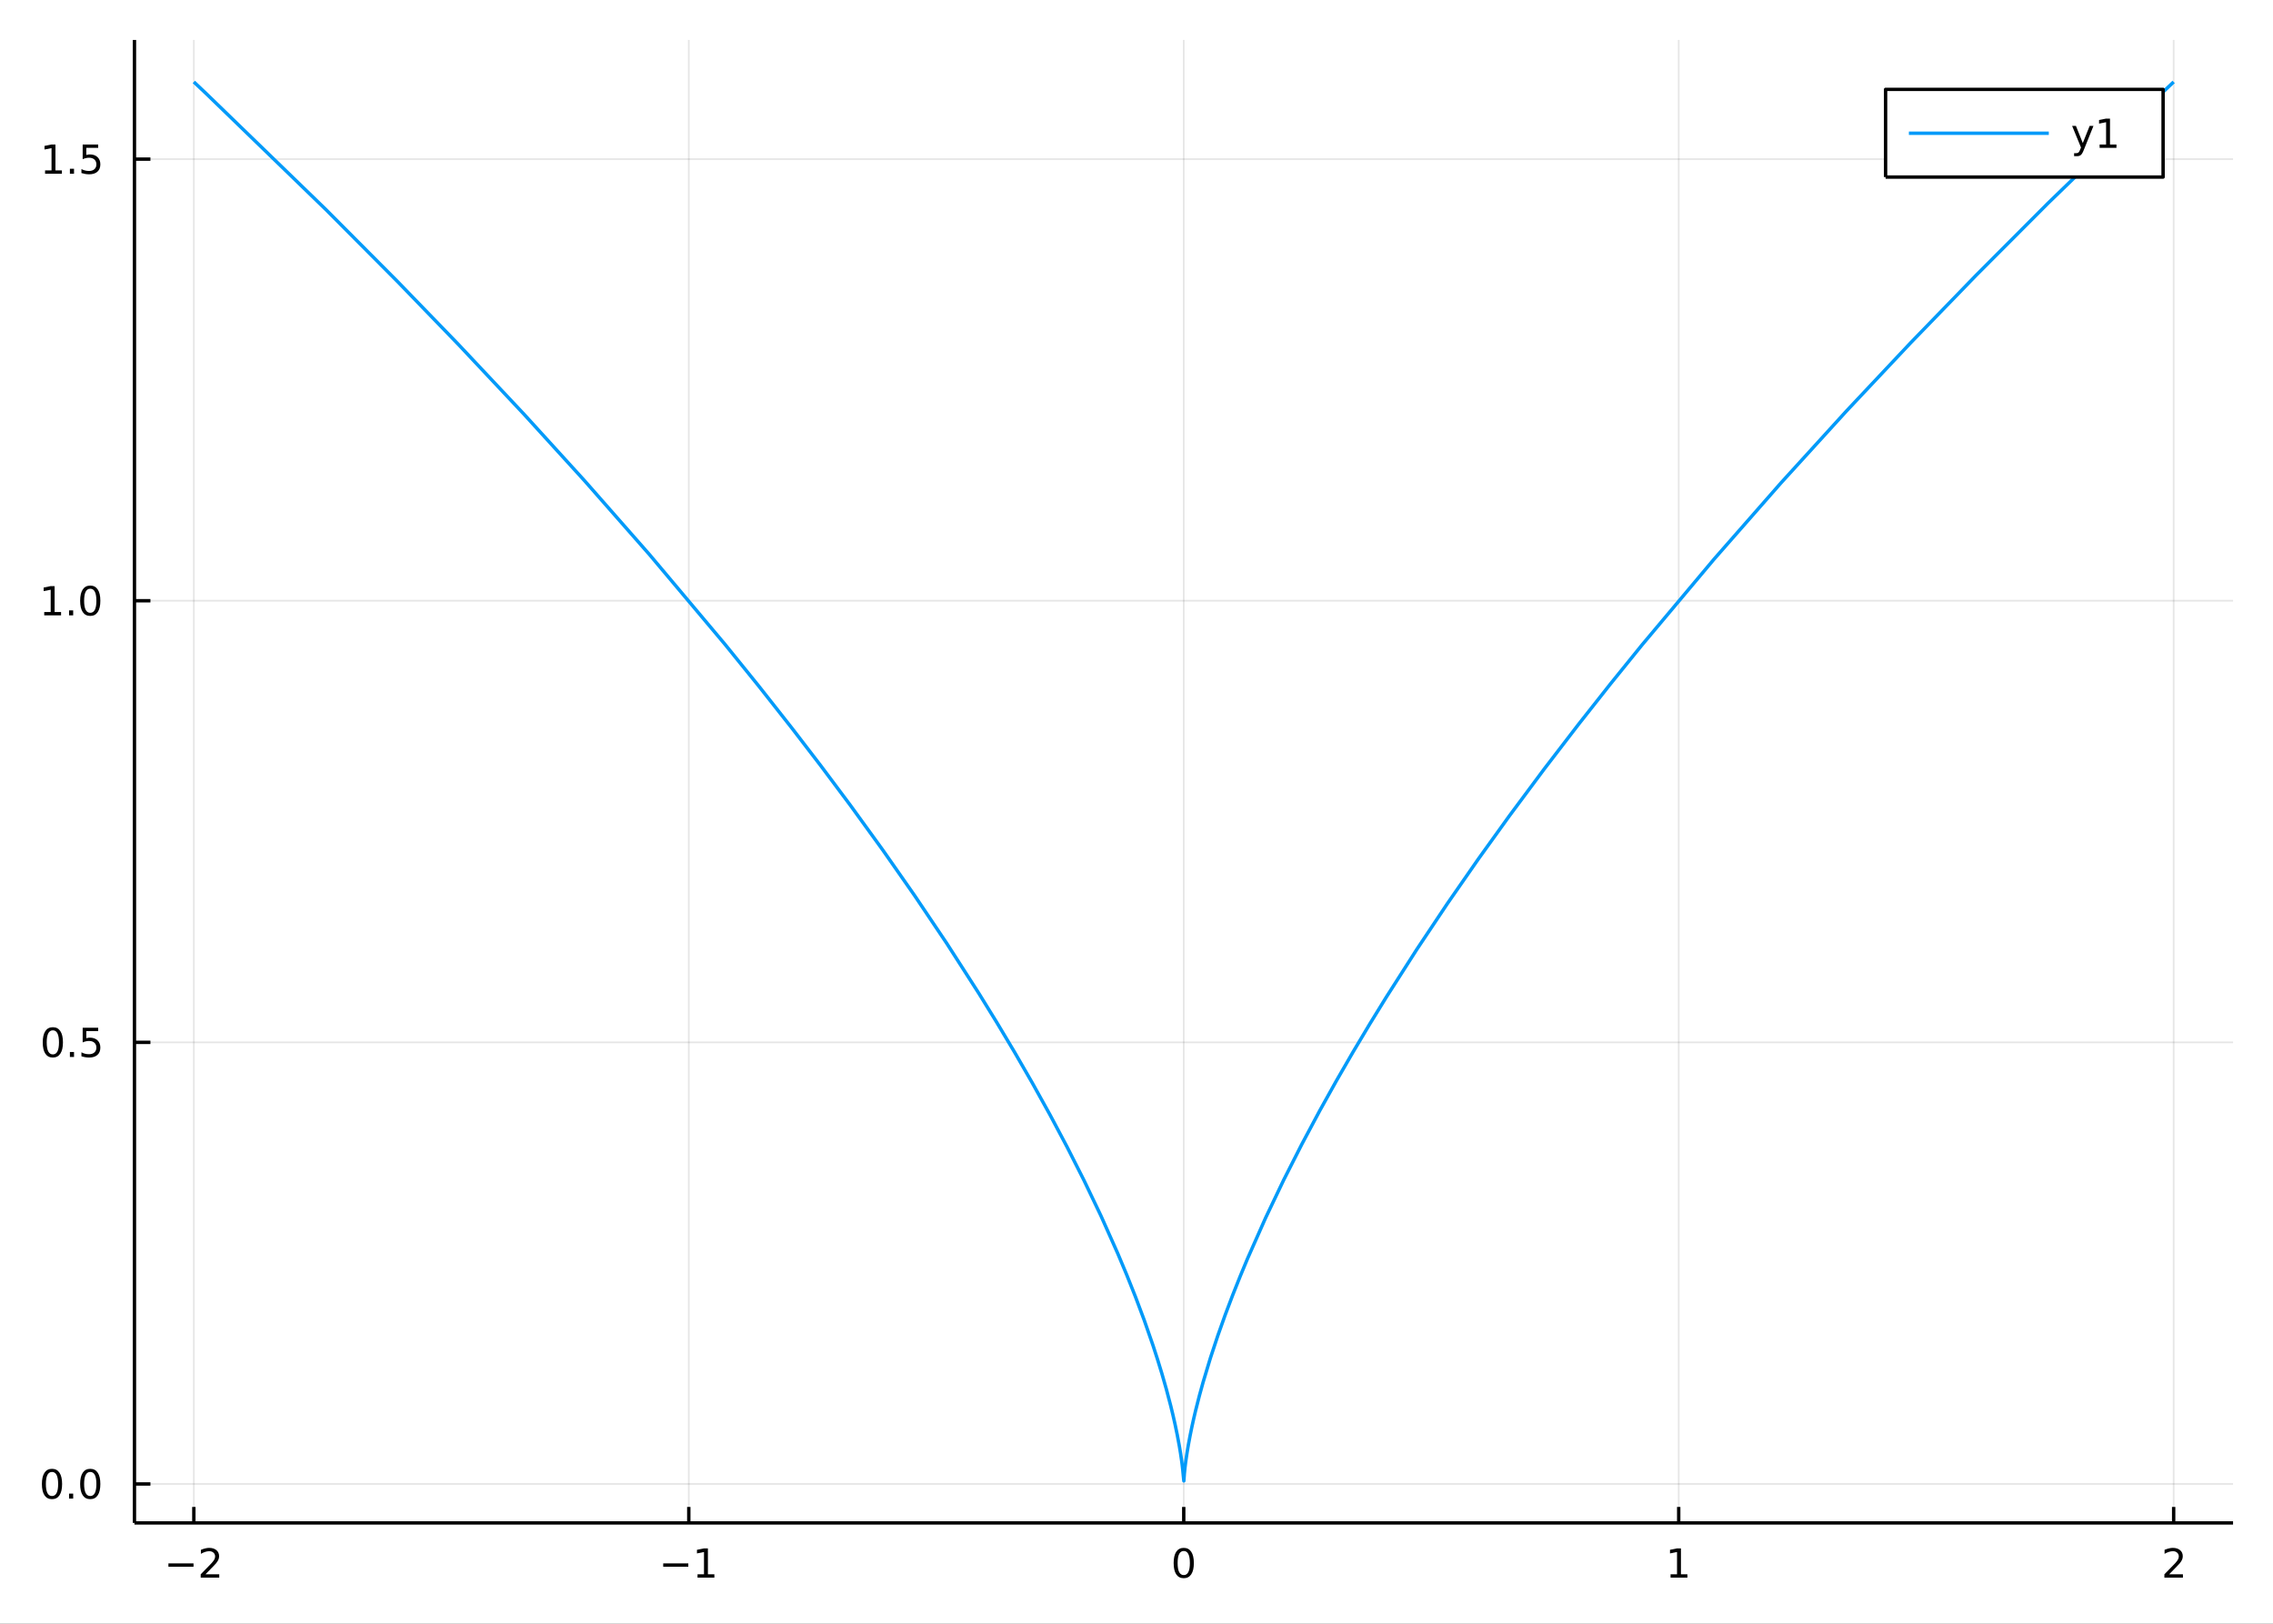 <?xml version="1.0" encoding="utf-8"?>
<svg xmlns="http://www.w3.org/2000/svg" xmlns:xlink="http://www.w3.org/1999/xlink" width="672" height="480" viewBox="0 0 2688 1920">
<rect x="0" y="0" width="2688" height="1920" fill="#333333" stroke="none"/>
<defs>
  <clipPath id="clip820">
    <rect x="0" y="0" width="2688" height="1920"/>
  </clipPath>
</defs>
<path clip-path="url(#clip820)" d="
M0 1920 L2688 1920 L2688 0 L0 0  Z
  " fill="#ffffff" fill-rule="evenodd" fill-opacity="1"/>
<defs>
  <clipPath id="clip821">
    <rect x="537" y="0" width="1883" height="1883"/>
  </clipPath>
</defs>
<path clip-path="url(#clip820)" d="
M158.992 1800.78 L2640.76 1800.78 L2640.76 47.244 L158.992 47.244  Z
  " fill="#ffffff" fill-rule="evenodd" fill-opacity="1"/>
<defs>
  <clipPath id="clip822">
    <rect x="158" y="47" width="2483" height="1755"/>
  </clipPath>
</defs>
<polyline clip-path="url(#clip822)" style="stroke:#000000; stroke-linecap:butt; stroke-linejoin:round; stroke-width:2; stroke-opacity:0.1; fill:none" points="
  229.231,1800.78 229.231,47.244 
  "/>
<polyline clip-path="url(#clip822)" style="stroke:#000000; stroke-linecap:butt; stroke-linejoin:round; stroke-width:2; stroke-opacity:0.1; fill:none" points="
  814.552,1800.78 814.552,47.244 
  "/>
<polyline clip-path="url(#clip822)" style="stroke:#000000; stroke-linecap:butt; stroke-linejoin:round; stroke-width:2; stroke-opacity:0.1; fill:none" points="
  1399.87,1800.78 1399.87,47.244 
  "/>
<polyline clip-path="url(#clip822)" style="stroke:#000000; stroke-linecap:butt; stroke-linejoin:round; stroke-width:2; stroke-opacity:0.1; fill:none" points="
  1985.2,1800.78 1985.2,47.244 
  "/>
<polyline clip-path="url(#clip822)" style="stroke:#000000; stroke-linecap:butt; stroke-linejoin:round; stroke-width:2; stroke-opacity:0.1; fill:none" points="
  2570.52,1800.78 2570.52,47.244 
  "/>
<polyline clip-path="url(#clip820)" style="stroke:#000000; stroke-linecap:butt; stroke-linejoin:round; stroke-width:4; stroke-opacity:1; fill:none" points="
  158.992,1800.78 2640.76,1800.78 
  "/>
<polyline clip-path="url(#clip820)" style="stroke:#000000; stroke-linecap:butt; stroke-linejoin:round; stroke-width:4; stroke-opacity:1; fill:none" points="
  229.231,1800.78 229.231,1781.88 
  "/>
<polyline clip-path="url(#clip820)" style="stroke:#000000; stroke-linecap:butt; stroke-linejoin:round; stroke-width:4; stroke-opacity:1; fill:none" points="
  814.552,1800.78 814.552,1781.88 
  "/>
<polyline clip-path="url(#clip820)" style="stroke:#000000; stroke-linecap:butt; stroke-linejoin:round; stroke-width:4; stroke-opacity:1; fill:none" points="
  1399.87,1800.78 1399.87,1781.88 
  "/>
<polyline clip-path="url(#clip820)" style="stroke:#000000; stroke-linecap:butt; stroke-linejoin:round; stroke-width:4; stroke-opacity:1; fill:none" points="
  1985.2,1800.78 1985.2,1781.88 
  "/>
<polyline clip-path="url(#clip820)" style="stroke:#000000; stroke-linecap:butt; stroke-linejoin:round; stroke-width:4; stroke-opacity:1; fill:none" points="
  2570.52,1800.78 2570.52,1781.88 
  "/>
<path clip-path="url(#clip820)" d="M199.173 1848.65 L228.849 1848.65 L228.849 1852.59 L199.173 1852.59 L199.173 1848.65 Z" fill="#000000" fill-rule="evenodd" fill-opacity="1" /><path clip-path="url(#clip820)" d="M242.969 1861.55 L259.288 1861.55 L259.288 1865.48 L237.344 1865.48 L237.344 1861.55 Q240.006 1858.79 244.589 1854.16 Q249.196 1849.51 250.376 1848.17 Q252.622 1845.65 253.501 1843.91 Q254.404 1842.15 254.404 1840.46 Q254.404 1837.71 252.46 1835.97 Q250.538 1834.23 247.437 1834.23 Q245.238 1834.23 242.784 1835 Q240.353 1835.76 237.576 1837.31 L237.576 1832.59 Q240.4 1831.46 242.853 1830.88 Q245.307 1830.3 247.344 1830.3 Q252.714 1830.3 255.909 1832.98 Q259.103 1835.67 259.103 1840.16 Q259.103 1842.29 258.293 1844.21 Q257.506 1846.11 255.4 1848.7 Q254.821 1849.37 251.719 1852.59 Q248.617 1855.78 242.969 1861.55 Z" fill="#000000" fill-rule="evenodd" fill-opacity="1" /><path clip-path="url(#clip820)" d="M784.309 1848.65 L813.985 1848.65 L813.985 1852.59 L784.309 1852.59 L784.309 1848.65 Z" fill="#000000" fill-rule="evenodd" fill-opacity="1" /><path clip-path="url(#clip820)" d="M824.888 1861.55 L832.527 1861.55 L832.527 1835.18 L824.217 1836.85 L824.217 1832.59 L832.481 1830.92 L837.156 1830.92 L837.156 1861.55 L844.795 1861.55 L844.795 1865.48 L824.888 1865.48 L824.888 1861.55 Z" fill="#000000" fill-rule="evenodd" fill-opacity="1" /><path clip-path="url(#clip820)" d="M1399.87 1834 Q1396.26 1834 1394.43 1837.57 Q1392.63 1841.11 1392.63 1848.24 Q1392.63 1855.34 1394.43 1858.91 Q1396.26 1862.45 1399.87 1862.45 Q1403.51 1862.45 1405.31 1858.91 Q1407.14 1855.34 1407.14 1848.24 Q1407.14 1841.11 1405.31 1837.57 Q1403.51 1834 1399.87 1834 M1399.87 1830.3 Q1405.68 1830.3 1408.74 1834.9 Q1411.82 1839.49 1411.82 1848.24 Q1411.82 1856.96 1408.74 1861.57 Q1405.68 1866.15 1399.87 1866.15 Q1394.06 1866.15 1390.99 1861.57 Q1387.93 1856.96 1387.93 1848.24 Q1387.93 1839.49 1390.99 1834.9 Q1394.06 1830.3 1399.87 1830.3 Z" fill="#000000" fill-rule="evenodd" fill-opacity="1" /><path clip-path="url(#clip820)" d="M1975.58 1861.55 L1983.22 1861.55 L1983.22 1835.18 L1974.91 1836.85 L1974.91 1832.59 L1983.17 1830.92 L1987.85 1830.92 L1987.85 1861.55 L1995.48 1861.55 L1995.48 1865.48 L1975.58 1865.48 L1975.58 1861.55 Z" fill="#000000" fill-rule="evenodd" fill-opacity="1" /><path clip-path="url(#clip820)" d="M2565.17 1861.55 L2581.49 1861.55 L2581.49 1865.48 L2559.55 1865.48 L2559.55 1861.55 Q2562.21 1858.79 2566.79 1854.16 Q2571.4 1849.51 2572.58 1848.17 Q2574.82 1845.65 2575.7 1843.91 Q2576.61 1842.15 2576.61 1840.46 Q2576.61 1837.71 2574.66 1835.97 Q2572.74 1834.23 2569.64 1834.23 Q2567.44 1834.23 2564.98 1835 Q2562.55 1835.76 2559.78 1837.31 L2559.78 1832.59 Q2562.6 1831.46 2565.05 1830.88 Q2567.51 1830.3 2569.55 1830.3 Q2574.92 1830.3 2578.11 1832.98 Q2581.3 1835.67 2581.3 1840.16 Q2581.3 1842.29 2580.49 1844.21 Q2579.71 1846.11 2577.6 1848.7 Q2577.02 1849.37 2573.92 1852.59 Q2570.82 1855.78 2565.17 1861.55 Z" fill="#000000" fill-rule="evenodd" fill-opacity="1" /><polyline clip-path="url(#clip822)" style="stroke:#000000; stroke-linecap:butt; stroke-linejoin:round; stroke-width:2; stroke-opacity:0.1; fill:none" points="
  158.992,1754.73 2640.76,1754.73 
  "/>
<polyline clip-path="url(#clip822)" style="stroke:#000000; stroke-linecap:butt; stroke-linejoin:round; stroke-width:2; stroke-opacity:0.1; fill:none" points="
  158.992,1232.54 2640.76,1232.54 
  "/>
<polyline clip-path="url(#clip822)" style="stroke:#000000; stroke-linecap:butt; stroke-linejoin:round; stroke-width:2; stroke-opacity:0.1; fill:none" points="
  158.992,710.344 2640.76,710.344 
  "/>
<polyline clip-path="url(#clip822)" style="stroke:#000000; stroke-linecap:butt; stroke-linejoin:round; stroke-width:2; stroke-opacity:0.1; fill:none" points="
  158.992,188.153 2640.76,188.153 
  "/>
<polyline clip-path="url(#clip820)" style="stroke:#000000; stroke-linecap:butt; stroke-linejoin:round; stroke-width:4; stroke-opacity:1; fill:none" points="
  158.992,1800.78 158.992,47.244 
  "/>
<polyline clip-path="url(#clip820)" style="stroke:#000000; stroke-linecap:butt; stroke-linejoin:round; stroke-width:4; stroke-opacity:1; fill:none" points="
  158.992,1754.73 177.89,1754.73 
  "/>
<polyline clip-path="url(#clip820)" style="stroke:#000000; stroke-linecap:butt; stroke-linejoin:round; stroke-width:4; stroke-opacity:1; fill:none" points="
  158.992,1232.54 177.89,1232.54 
  "/>
<polyline clip-path="url(#clip820)" style="stroke:#000000; stroke-linecap:butt; stroke-linejoin:round; stroke-width:4; stroke-opacity:1; fill:none" points="
  158.992,710.344 177.89,710.344 
  "/>
<polyline clip-path="url(#clip820)" style="stroke:#000000; stroke-linecap:butt; stroke-linejoin:round; stroke-width:4; stroke-opacity:1; fill:none" points="
  158.992,188.153 177.89,188.153 
  "/>
<path clip-path="url(#clip820)" d="M61.496 1740.53 Q57.885 1740.53 56.057 1744.09 Q54.251 1747.63 54.251 1754.76 Q54.251 1761.87 56.057 1765.43 Q57.885 1768.98 61.496 1768.98 Q65.131 1768.98 66.936 1765.43 Q68.765 1761.87 68.765 1754.76 Q68.765 1747.63 66.936 1744.09 Q65.131 1740.53 61.496 1740.53 M61.496 1736.82 Q67.307 1736.82 70.362 1741.43 Q73.441 1746.01 73.441 1754.76 Q73.441 1763.49 70.362 1768.1 Q67.307 1772.68 61.496 1772.68 Q55.686 1772.68 52.608 1768.1 Q49.552 1763.49 49.552 1754.76 Q49.552 1746.01 52.608 1741.43 Q55.686 1736.82 61.496 1736.82 Z" fill="#000000" fill-rule="evenodd" fill-opacity="1" /><path clip-path="url(#clip820)" d="M81.658 1766.13 L86.543 1766.13 L86.543 1772.01 L81.658 1772.01 L81.658 1766.13 Z" fill="#000000" fill-rule="evenodd" fill-opacity="1" /><path clip-path="url(#clip820)" d="M106.728 1740.53 Q103.117 1740.53 101.288 1744.09 Q99.482 1747.63 99.482 1754.76 Q99.482 1761.87 101.288 1765.43 Q103.117 1768.98 106.728 1768.98 Q110.362 1768.98 112.168 1765.43 Q113.996 1761.87 113.996 1754.76 Q113.996 1747.63 112.168 1744.09 Q110.362 1740.53 106.728 1740.53 M106.728 1736.82 Q112.538 1736.82 115.593 1741.43 Q118.672 1746.01 118.672 1754.76 Q118.672 1763.49 115.593 1768.1 Q112.538 1772.68 106.728 1772.68 Q100.918 1772.68 97.839 1768.1 Q94.783 1763.49 94.783 1754.76 Q94.783 1746.01 97.839 1741.43 Q100.918 1736.82 106.728 1736.82 Z" fill="#000000" fill-rule="evenodd" fill-opacity="1" /><path clip-path="url(#clip820)" d="M62.492 1218.33 Q58.881 1218.33 57.052 1221.9 Q55.246 1225.44 55.246 1232.57 Q55.246 1239.68 57.052 1243.24 Q58.881 1246.78 62.492 1246.78 Q66.126 1246.78 67.932 1243.24 Q69.76 1239.68 69.76 1232.57 Q69.76 1225.44 67.932 1221.9 Q66.126 1218.33 62.492 1218.33 M62.492 1214.63 Q68.302 1214.63 71.358 1219.24 Q74.436 1223.82 74.436 1232.57 Q74.436 1241.3 71.358 1245.9 Q68.302 1250.49 62.492 1250.49 Q56.682 1250.49 53.603 1245.9 Q50.547 1241.3 50.547 1232.57 Q50.547 1223.82 53.603 1219.24 Q56.682 1214.63 62.492 1214.63 Z" fill="#000000" fill-rule="evenodd" fill-opacity="1" /><path clip-path="url(#clip820)" d="M82.654 1243.94 L87.538 1243.94 L87.538 1249.82 L82.654 1249.82 L82.654 1243.94 Z" fill="#000000" fill-rule="evenodd" fill-opacity="1" /><path clip-path="url(#clip820)" d="M97.769 1215.26 L116.126 1215.26 L116.126 1219.19 L102.052 1219.19 L102.052 1227.66 Q103.07 1227.32 104.089 1227.15 Q105.107 1226.97 106.126 1226.97 Q111.913 1226.97 115.293 1230.14 Q118.672 1233.31 118.672 1238.73 Q118.672 1244.31 115.2 1247.41 Q111.728 1250.49 105.408 1250.49 Q103.232 1250.49 100.964 1250.12 Q98.719 1249.75 96.311 1249.01 L96.311 1244.31 Q98.394 1245.44 100.617 1246 Q102.839 1246.55 105.316 1246.55 Q109.32 1246.55 111.658 1244.45 Q113.996 1242.34 113.996 1238.73 Q113.996 1235.12 111.658 1233.01 Q109.32 1230.9 105.316 1230.9 Q103.441 1230.9 101.566 1231.32 Q99.714 1231.74 97.769 1232.62 L97.769 1215.26 Z" fill="#000000" fill-rule="evenodd" fill-opacity="1" /><path clip-path="url(#clip820)" d="M52.307 723.689 L59.946 723.689 L59.946 697.324 L51.635 698.99 L51.635 694.731 L59.899 693.064 L64.575 693.064 L64.575 723.689 L72.214 723.689 L72.214 727.624 L52.307 727.624 L52.307 723.689 Z" fill="#000000" fill-rule="evenodd" fill-opacity="1" /><path clip-path="url(#clip820)" d="M81.658 721.745 L86.543 721.745 L86.543 727.624 L81.658 727.624 L81.658 721.745 Z" fill="#000000" fill-rule="evenodd" fill-opacity="1" /><path clip-path="url(#clip820)" d="M106.728 696.143 Q103.117 696.143 101.288 699.708 Q99.482 703.25 99.482 710.379 Q99.482 717.486 101.288 721.05 Q103.117 724.592 106.728 724.592 Q110.362 724.592 112.168 721.05 Q113.996 717.486 113.996 710.379 Q113.996 703.25 112.168 699.708 Q110.362 696.143 106.728 696.143 M106.728 692.439 Q112.538 692.439 115.593 697.046 Q118.672 701.629 118.672 710.379 Q118.672 719.106 115.593 723.712 Q112.538 728.296 106.728 728.296 Q100.918 728.296 97.839 723.712 Q94.783 719.106 94.783 710.379 Q94.783 701.629 97.839 697.046 Q100.918 692.439 106.728 692.439 Z" fill="#000000" fill-rule="evenodd" fill-opacity="1" /><path clip-path="url(#clip820)" d="M53.302 201.497 L60.941 201.497 L60.941 175.132 L52.631 176.799 L52.631 172.539 L60.895 170.873 L65.571 170.873 L65.571 201.497 L73.209 201.497 L73.209 205.433 L53.302 205.433 L53.302 201.497 Z" fill="#000000" fill-rule="evenodd" fill-opacity="1" /><path clip-path="url(#clip820)" d="M82.654 199.553 L87.538 199.553 L87.538 205.433 L82.654 205.433 L82.654 199.553 Z" fill="#000000" fill-rule="evenodd" fill-opacity="1" /><path clip-path="url(#clip820)" d="M97.769 170.873 L116.126 170.873 L116.126 174.808 L102.052 174.808 L102.052 183.28 Q103.07 182.933 104.089 182.771 Q105.107 182.586 106.126 182.586 Q111.913 182.586 115.293 185.757 Q118.672 188.928 118.672 194.345 Q118.672 199.923 115.2 203.025 Q111.728 206.104 105.408 206.104 Q103.232 206.104 100.964 205.734 Q98.719 205.363 96.311 204.622 L96.311 199.923 Q98.394 201.058 100.617 201.613 Q102.839 202.169 105.316 202.169 Q109.32 202.169 111.658 200.062 Q113.996 197.956 113.996 194.345 Q113.996 190.734 111.658 188.627 Q109.32 186.521 105.316 186.521 Q103.441 186.521 101.566 186.937 Q99.714 187.354 97.769 188.234 L97.769 170.873 Z" fill="#000000" fill-rule="evenodd" fill-opacity="1" /><polyline clip-path="url(#clip822)" style="stroke:#009af9; stroke-linecap:butt; stroke-linejoin:round; stroke-width:4; stroke-opacity:1; fill:none" points="
  229.231,96.872 244.474,111.295 385.418,247.823 470.119,332.915 541.733,406.895 619.526,489.635 691.244,568.386 768.134,655.834 857.218,761.734 896.802,810.629 
  936.385,860.826 971.097,906.033 1005.81,952.478 1043.65,1004.7 1081.5,1058.81 1119.57,1115.45 1157.64,1174.73 1178.68,1208.83 1199.73,1244.03 1220.77,1280.49 
  1241.82,1318.41 1261.84,1356.09 1281.87,1395.64 1301.89,1437.5 1321.91,1482.35 1332.32,1507.17 1342.74,1533.31 1353.15,1561.09 1363.56,1591.04 1368.76,1607.08 
  1373.97,1624.04 1379.17,1642.19 1384.38,1661.95 1386.98,1672.65 1389.58,1684.1 1392.18,1696.58 1394.79,1710.58 1396.09,1718.47 1397.39,1727.34 1398.04,1732.36 
  1398.69,1738.02 1399.34,1744.91 1399.99,1751.15 1400.64,1742.21 1401.29,1735.88 1401.94,1730.49 1402.59,1725.65 1403.9,1716.99 1405.2,1709.23 1407.39,1697.47 
  1409.58,1686.82 1411.77,1676.95 1413.96,1667.68 1418.34,1650.45 1422.72,1634.55 1431.49,1605.51 1440.25,1579.07 1449.01,1554.49 1457.78,1531.34 1466.54,1509.34 
  1475.3,1488.28 1496.7,1440.01 1518.1,1395.2 1539.5,1353.03 1560.89,1312.97 1580.49,1277.81 1600.1,1243.9 1619.7,1211.08 1639.3,1179.23 1675.51,1122.58 
  1711.71,1068.37 1748.39,1015.55 1785.07,964.564 1826.17,909.307 1867.28,855.8 1904.52,808.656 1941.77,762.658 2027.06,661.117 2106.04,571.142 2183.89,485.67 
  2259.49,405.355 2336.98,325.431 2421.88,240.355 2545.21,120.848 2570.52,96.872 
  "/>
<path clip-path="url(#clip820)" d="
M2229.85 209.375 L2558.03 209.375 L2558.03 105.695 L2229.85 105.695  Z
  " fill="#ffffff" fill-rule="evenodd" fill-opacity="1"/>
<polyline clip-path="url(#clip820)" style="stroke:#000000; stroke-linecap:butt; stroke-linejoin:round; stroke-width:4; stroke-opacity:1; fill:none" points="
  2229.85,209.375 2558.03,209.375 2558.03,105.695 2229.85,105.695 2229.85,209.375 
  "/>
<polyline clip-path="url(#clip820)" style="stroke:#009af9; stroke-linecap:butt; stroke-linejoin:round; stroke-width:4; stroke-opacity:1; fill:none" points="
  2257.42,157.535 2422.87,157.535 
  "/>
<path clip-path="url(#clip820)" d="M2464.29 177.223 Q2462.49 181.852 2460.77 183.264 Q2459.06 184.676 2456.19 184.676 L2452.79 184.676 L2452.79 181.112 L2455.29 181.112 Q2457.05 181.112 2458.02 180.278 Q2458.99 179.445 2460.17 176.343 L2460.94 174.399 L2450.45 148.889 L2454.96 148.889 L2463.07 169.167 L2471.17 148.889 L2475.68 148.889 L2464.29 177.223 Z" fill="#000000" fill-rule="evenodd" fill-opacity="1" /><path clip-path="url(#clip820)" d="M2482.97 170.88 L2490.61 170.88 L2490.61 144.515 L2482.3 146.181 L2482.3 141.922 L2490.57 140.255 L2495.24 140.255 L2495.24 170.88 L2502.88 170.88 L2502.88 174.815 L2482.97 174.815 L2482.97 170.88 Z" fill="#000000" fill-rule="evenodd" fill-opacity="1" /></svg>
